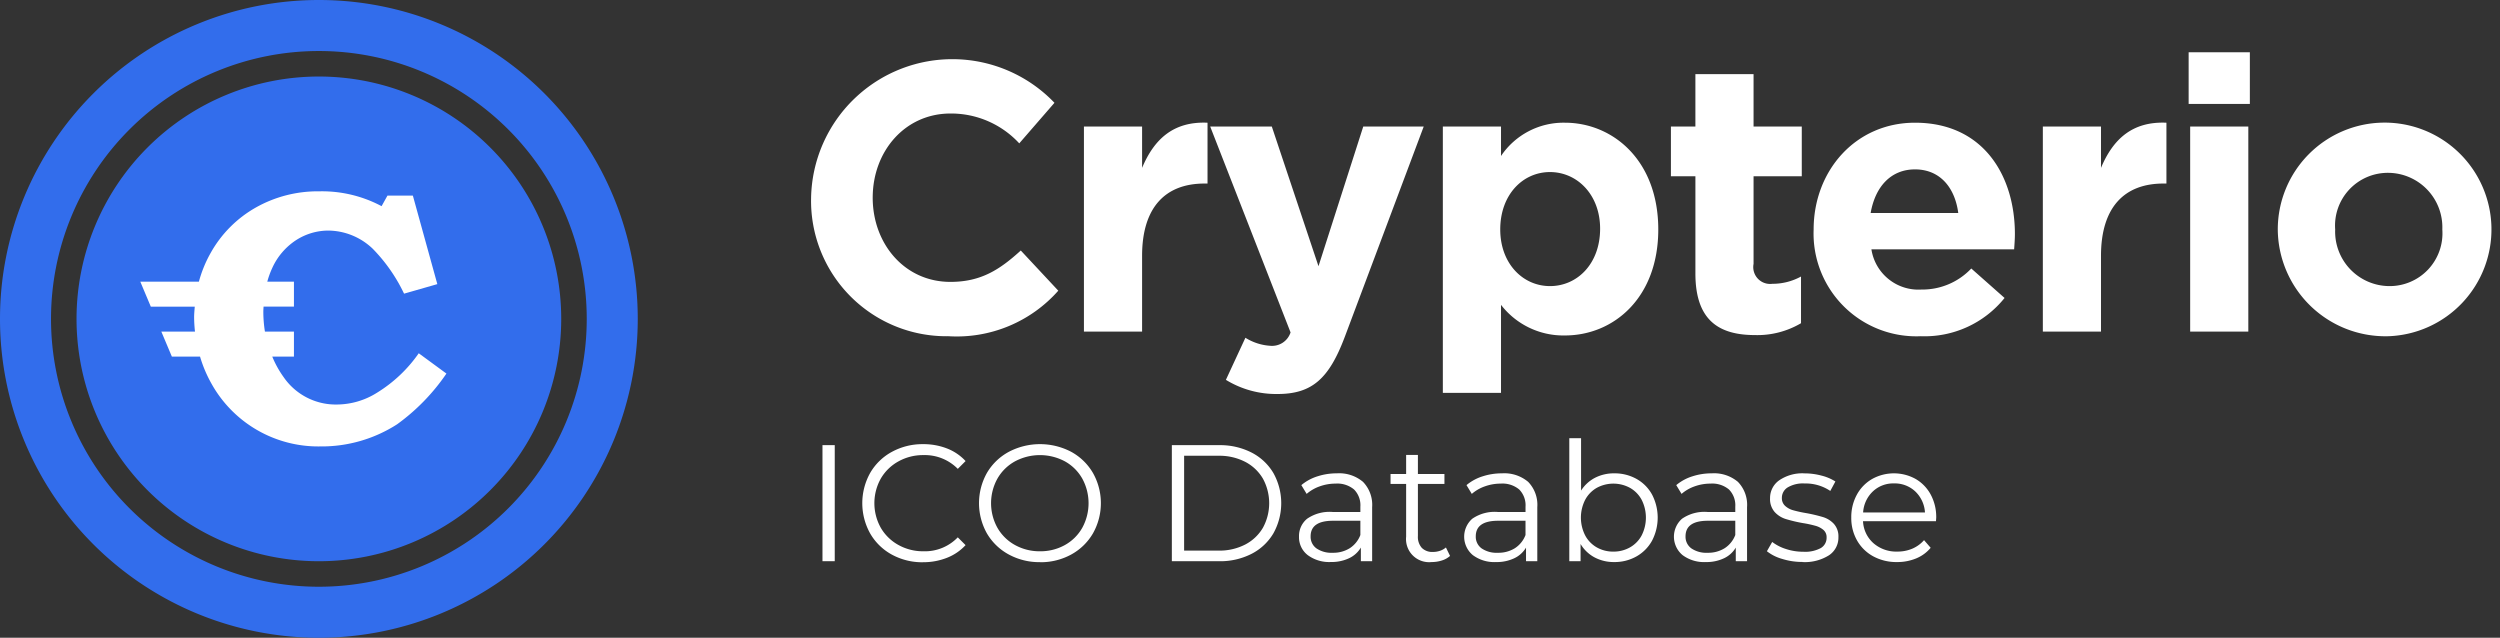 <svg xmlns="http://www.w3.org/2000/svg" width="196" height="50" viewBox="0 0 196 50">
  <rect x="0" y="0" width="196" height="50" fill="#333333" stroke="none"/>
<defs>
    <style>
      .cls-1 {
        fill: #fff;
      }

      .cls-1, .cls-2 {
        fill-rule: evenodd;
      }

      .cls-2 {
        fill: #326dec;
      }
    </style>
  </defs>
  <path id="ICO_Database" data-name="ICO Database" class="cls-1" d="M64.482,44h0.962V34.9H64.482V44Zm7.878,0.078a5.028,5.028,0,0,0,1.878-.345,3.932,3.932,0,0,0,1.463-.995l-0.611-.611A3.576,3.576,0,0,1,72.4,43.22a3.953,3.953,0,0,1-1.963-.494,3.609,3.609,0,0,1-1.385-1.352,3.948,3.948,0,0,1,0-3.848,3.61,3.61,0,0,1,1.385-1.352A3.955,3.955,0,0,1,72.4,35.68a3.625,3.625,0,0,1,2.691,1.079l0.611-.611a3.883,3.883,0,0,0-1.456-.988,5.064,5.064,0,0,0-1.872-.338,5.005,5.005,0,0,0-2.444.6,4.367,4.367,0,0,0-1.709,1.657,4.866,4.866,0,0,0,0,4.745,4.376,4.376,0,0,0,1.7,1.657,4.966,4.966,0,0,0,2.438.6h0Zm9.178,0a4.967,4.967,0,0,0,2.438-.6,4.424,4.424,0,0,0,1.709-1.657,4.822,4.822,0,0,0,0-4.745,4.427,4.427,0,0,0-1.709-1.657,5.268,5.268,0,0,0-4.888.006,4.413,4.413,0,0,0-1.716,1.658,4.842,4.842,0,0,0,0,4.732,4.413,4.413,0,0,0,1.716,1.657,5,5,0,0,0,2.451.6h0Zm0-.858a3.959,3.959,0,0,1-1.957-.487A3.56,3.56,0,0,1,78.2,41.381a3.973,3.973,0,0,1,0-3.861,3.561,3.561,0,0,1,1.378-1.352,4.157,4.157,0,0,1,3.906,0,3.531,3.531,0,0,1,1.365,1.352,4.019,4.019,0,0,1,0,3.861,3.529,3.529,0,0,1-1.365,1.352,3.924,3.924,0,0,1-1.95.487h0ZM91.873,44h3.7a5.414,5.414,0,0,0,2.548-.578,4.221,4.221,0,0,0,1.716-1.612,4.858,4.858,0,0,0,0-4.719,4.222,4.222,0,0,0-1.716-1.612,5.416,5.416,0,0,0-2.548-.578h-3.7V44Zm0.962-.832V35.732h2.691a4.413,4.413,0,0,1,2.093.474A3.448,3.448,0,0,1,99.01,37.52a4.019,4.019,0,0,1,0,3.861,3.447,3.447,0,0,1-1.391,1.313,4.411,4.411,0,0,1-2.093.474H92.835Zm11.972-6.058a4.864,4.864,0,0,0-1.534.24,3.7,3.7,0,0,0-1.248.683l0.416,0.689a3.152,3.152,0,0,1,1.027-.592,3.671,3.671,0,0,1,1.248-.215,2.04,2.04,0,0,1,1.443.462,1.75,1.75,0,0,1,.494,1.346v0.416h-2.171a3.085,3.085,0,0,0-2.008.533,1.747,1.747,0,0,0-.631,1.4,1.765,1.765,0,0,0,.676,1.443,2.815,2.815,0,0,0,1.82.546,3.207,3.207,0,0,0,1.437-.3,2.114,2.114,0,0,0,.916-0.832V44h0.884V39.762a2.586,2.586,0,0,0-.715-1.983,2.893,2.893,0,0,0-2.054-.669h0Zm-0.325,6.227a2.072,2.072,0,0,1-1.274-.345,1.119,1.119,0,0,1-.455-0.943q0-1.222,1.755-1.222h2.145v1.118a2.133,2.133,0,0,1-.832,1.034,2.429,2.429,0,0,1-1.339.358h0Zm8.879-.416a1.374,1.374,0,0,1-.461.26,1.7,1.7,0,0,1-.553.091,1.157,1.157,0,0,1-.877-0.319,1.29,1.29,0,0,1-.306-0.929V37.942h2.08v-0.78h-2.08V35.667h-0.923v1.495h-1.222v0.78h1.222v4.134a1.811,1.811,0,0,0,2,1.989,2.6,2.6,0,0,0,.8-0.123,1.748,1.748,0,0,0,.643-0.357Zm4.394-5.811a4.86,4.86,0,0,0-1.534.24,3.7,3.7,0,0,0-1.248.683l0.416,0.689a3.142,3.142,0,0,1,1.027-.592,3.671,3.671,0,0,1,1.248-.215,2.04,2.04,0,0,1,1.443.462,1.754,1.754,0,0,1,.494,1.346v0.416H117.43a3.083,3.083,0,0,0-2.008.533,1.878,1.878,0,0,0,.045,2.847,2.813,2.813,0,0,0,1.82.546,3.207,3.207,0,0,0,1.437-.3,2.114,2.114,0,0,0,.916-0.832V44h0.884V39.762a2.586,2.586,0,0,0-.715-1.983,2.9,2.9,0,0,0-2.054-.669h0Zm-0.325,6.227a2.07,2.07,0,0,1-1.274-.345,1.119,1.119,0,0,1-.455-0.943q0-1.222,1.755-1.222H119.6v1.118a2.133,2.133,0,0,1-.832,1.034,2.432,2.432,0,0,1-1.339.358h0Zm9.126-6.227a3.231,3.231,0,0,0-1.5.345,2.842,2.842,0,0,0-1.1,1.008V34.354h-0.923V44h0.884V42.648a2.812,2.812,0,0,0,1.1,1.053,3.219,3.219,0,0,0,1.54.364,3.471,3.471,0,0,0,1.742-.442,3.16,3.16,0,0,0,1.222-1.235,3.915,3.915,0,0,0,0-3.614,3.119,3.119,0,0,0-1.222-1.229,3.513,3.513,0,0,0-1.742-.435h0Zm-0.065,6.136a2.578,2.578,0,0,1-1.306-.332,2.351,2.351,0,0,1-.91-0.942,3.08,3.08,0,0,1,0-2.782,2.352,2.352,0,0,1,.91-0.942,2.727,2.727,0,0,1,2.606,0,2.343,2.343,0,0,1,.917.942,3.088,3.088,0,0,1,0,2.782,2.342,2.342,0,0,1-.917.942,2.59,2.59,0,0,1-1.3.332h0ZM134.2,37.11a4.86,4.86,0,0,0-1.534.24,3.7,3.7,0,0,0-1.248.683l0.416,0.689a3.142,3.142,0,0,1,1.027-.592,3.671,3.671,0,0,1,1.248-.215,2.04,2.04,0,0,1,1.443.462,1.754,1.754,0,0,1,.494,1.346v0.416h-2.171a3.083,3.083,0,0,0-2.008.533,1.878,1.878,0,0,0,.045,2.847,2.813,2.813,0,0,0,1.82.546,3.207,3.207,0,0,0,1.437-.3,2.114,2.114,0,0,0,.916-0.832V44h0.884V39.762a2.586,2.586,0,0,0-.715-1.983,2.9,2.9,0,0,0-2.054-.669h0Zm-0.325,6.227a2.07,2.07,0,0,1-1.274-.345,1.119,1.119,0,0,1-.455-0.943q0-1.222,1.755-1.222h2.145v1.118a2.133,2.133,0,0,1-.832,1.034,2.432,2.432,0,0,1-1.339.358h0Zm7.436,0.728a3.557,3.557,0,0,0,2.074-.526,1.654,1.654,0,0,0,.747-1.423,1.467,1.467,0,0,0-.351-1.04,1.931,1.931,0,0,0-.845-0.533,11.945,11.945,0,0,0-1.313-.312,10.145,10.145,0,0,1-1.04-.227,1.557,1.557,0,0,1-.63-0.344,0.809,0.809,0,0,1-.254-0.624,0.956,0.956,0,0,1,.449-0.819,2.336,2.336,0,0,1,1.332-.312,3.451,3.451,0,0,1,2.015.585l0.4-.741a3.653,3.653,0,0,0-1.092-.462,5.163,5.163,0,0,0-1.326-.175,3.212,3.212,0,0,0-1.989.546,1.69,1.69,0,0,0-.715,1.4,1.534,1.534,0,0,0,.358,1.079,1.964,1.964,0,0,0,.864.552,11.425,11.425,0,0,0,1.339.319,8.959,8.959,0,0,1,1,.215,1.646,1.646,0,0,1,.624.325,0.741,0.741,0,0,1,.247.591,0.93,0.93,0,0,1-.448.826,2.584,2.584,0,0,1-1.385.292,4.285,4.285,0,0,1-1.352-.215,3.5,3.5,0,0,1-1.079-.553l-0.416.728a3.427,3.427,0,0,0,1.19.6,5.24,5.24,0,0,0,1.592.24h0ZM151.8,40.581a3.7,3.7,0,0,0-.429-1.8,3.131,3.131,0,0,0-1.183-1.229,3.513,3.513,0,0,0-3.412,0,3.153,3.153,0,0,0-1.2,1.235,3.658,3.658,0,0,0-.436,1.794,3.542,3.542,0,0,0,.455,1.794,3.23,3.23,0,0,0,1.268,1.242,3.793,3.793,0,0,0,1.865.448,3.849,3.849,0,0,0,1.5-.286,2.922,2.922,0,0,0,1.137-.832l-0.52-.6a2.556,2.556,0,0,1-.923.67,2.947,2.947,0,0,1-1.17.227,2.718,2.718,0,0,1-1.872-.657,2.444,2.444,0,0,1-.819-1.723h5.72ZM148.487,37.9a2.345,2.345,0,0,1,1.671.63,2.479,2.479,0,0,1,.76,1.645h-4.849a2.476,2.476,0,0,1,.761-1.645,2.323,2.323,0,0,1,1.657-.63h0Z"/>
  <path id="Crypterio" class="cls-1" d="M74.36,26.36a10.625,10.625,0,0,0,8.61-3.57l-2.94-3.15c-1.65,1.5-3.12,2.46-5.52,2.46-3.6,0-6.09-3-6.09-6.6,0-3.66,2.55-6.6,6.09-6.6a7.269,7.269,0,0,1,5.4,2.34l2.76-3.18A11.077,11.077,0,0,0,63.59,15.5,10.614,10.614,0,0,0,74.36,26.36ZM84.98,26h4.56V20.06c0-3.84,1.86-5.67,4.89-5.67h0.24V9.621c-2.7-.12-4.2,1.32-5.13,3.54V9.921H84.98V26Zm15.179,4.89c2.73,0,4.05-1.23,5.28-4.5l6.18-16.469h-4.74l-3.51,10.95L99.71,9.921H94.88l6.3,16.139a1.523,1.523,0,0,1-1.59,1.05,4.144,4.144,0,0,1-1.95-.63l-1.53,3.3A7.549,7.549,0,0,0,100.159,30.89Zm12.96-.09h4.56V23.9a6.175,6.175,0,0,0,5.01,2.4c3.81,0,7.32-2.94,7.32-8.31,0-5.43-3.57-8.37-7.32-8.37a5.905,5.905,0,0,0-5.01,2.61V9.921h-4.56V30.8Zm8.4-8.37c-2.13,0-3.9-1.77-3.9-4.44,0-2.73,1.77-4.5,3.9-4.5s3.93,1.77,3.93,4.44C125.449,20.69,123.649,22.43,121.519,22.43Zm16.08,3.84a6.723,6.723,0,0,0,3.6-.93V21.68a4.638,4.638,0,0,1-2.25.57,1.321,1.321,0,0,1-1.47-1.56v-6.87h3.78v-3.9h-3.78V5.811h-4.56v4.11H131v3.9h1.92v7.62C132.919,25.16,134.809,26.27,137.6,26.27Zm12.99,0.09a8.042,8.042,0,0,0,6.569-3l-2.61-2.31a5.269,5.269,0,0,1-3.9,1.65,3.729,3.729,0,0,1-3.929-3.15h11.189c0.03-.42.06-0.84,0.06-1.2,0-4.56-2.46-8.73-7.829-8.73-4.68,0-7.95,3.78-7.95,8.37A8.057,8.057,0,0,0,150.589,26.36Zm-3.93-9.66c0.36-2.07,1.59-3.42,3.48-3.42,1.919,0,3.119,1.38,3.389,3.42h-6.869Zm13.5,9.3h4.559V20.06c0-3.84,1.86-5.67,4.89-5.67h0.24V9.621c-2.7-.12-4.2,1.32-5.13,3.54V9.921h-4.559V26Zm11.43-17.849h4.8V4.1h-4.8v4.05ZM171.709,26h4.559V9.921h-4.559V26Zm15.539,0.36a8.376,8.376,0,1,0-8.67-8.37A8.439,8.439,0,0,0,187.248,26.36Zm0.06-3.93a4.272,4.272,0,0,1-4.23-4.44,4.137,4.137,0,0,1,4.17-4.44,4.272,4.272,0,0,1,4.23,4.44A4.137,4.137,0,0,1,187.308,22.43Z"/>
  <path class="cls-2" d="M25,0A25,25,0,1,1,0,25,25,25,0,0,1,25,0Zm0,4A21,21,0,1,1,4,25,21,21,0,0,1,25,4Zm0,2A19,19,0,1,1,6,25,19,19,0,0,1,25,6Z"/>
  <path id="C" class="cls-1" d="M29.225,19.505a5.1,5.1,0,0,0-3.463-1.428,4.679,4.679,0,0,0-2.545.748,5.134,5.134,0,0,0-1.879,2.2,6.639,6.639,0,0,0-.382,1.056h2.089v1.957H20.663c-0.005.133-.018,0.26-0.018,0.4A9.956,9.956,0,0,0,20.771,26h2.274v1.957h-1.7a7.8,7.8,0,0,0,.892,1.61,4.955,4.955,0,0,0,4.171,2.147,5.948,5.948,0,0,0,3.154-.928,10.973,10.973,0,0,0,3.267-3.09L35,29.288a16.074,16.074,0,0,1-3.867,3.977A10.935,10.935,0,0,1,25.11,35a9.585,9.585,0,0,1-8.56-4.975,10.192,10.192,0,0,1-.867-2.067H13.474L12.649,26h2.638a11.063,11.063,0,0,1-.068-1.117c0-.286.029-0.562,0.05-0.84H11.824L11,22.084h4.593a9.73,9.73,0,0,1,.923-2.254,9.3,9.3,0,0,1,3.53-3.554A9.871,9.871,0,0,1,25.026,15a9.927,9.927,0,0,1,4.89,1.164l0.462-.831h1.989l1.919,6.942-2.608.748A12.986,12.986,0,0,0,29.225,19.505Z"/>
</svg>
